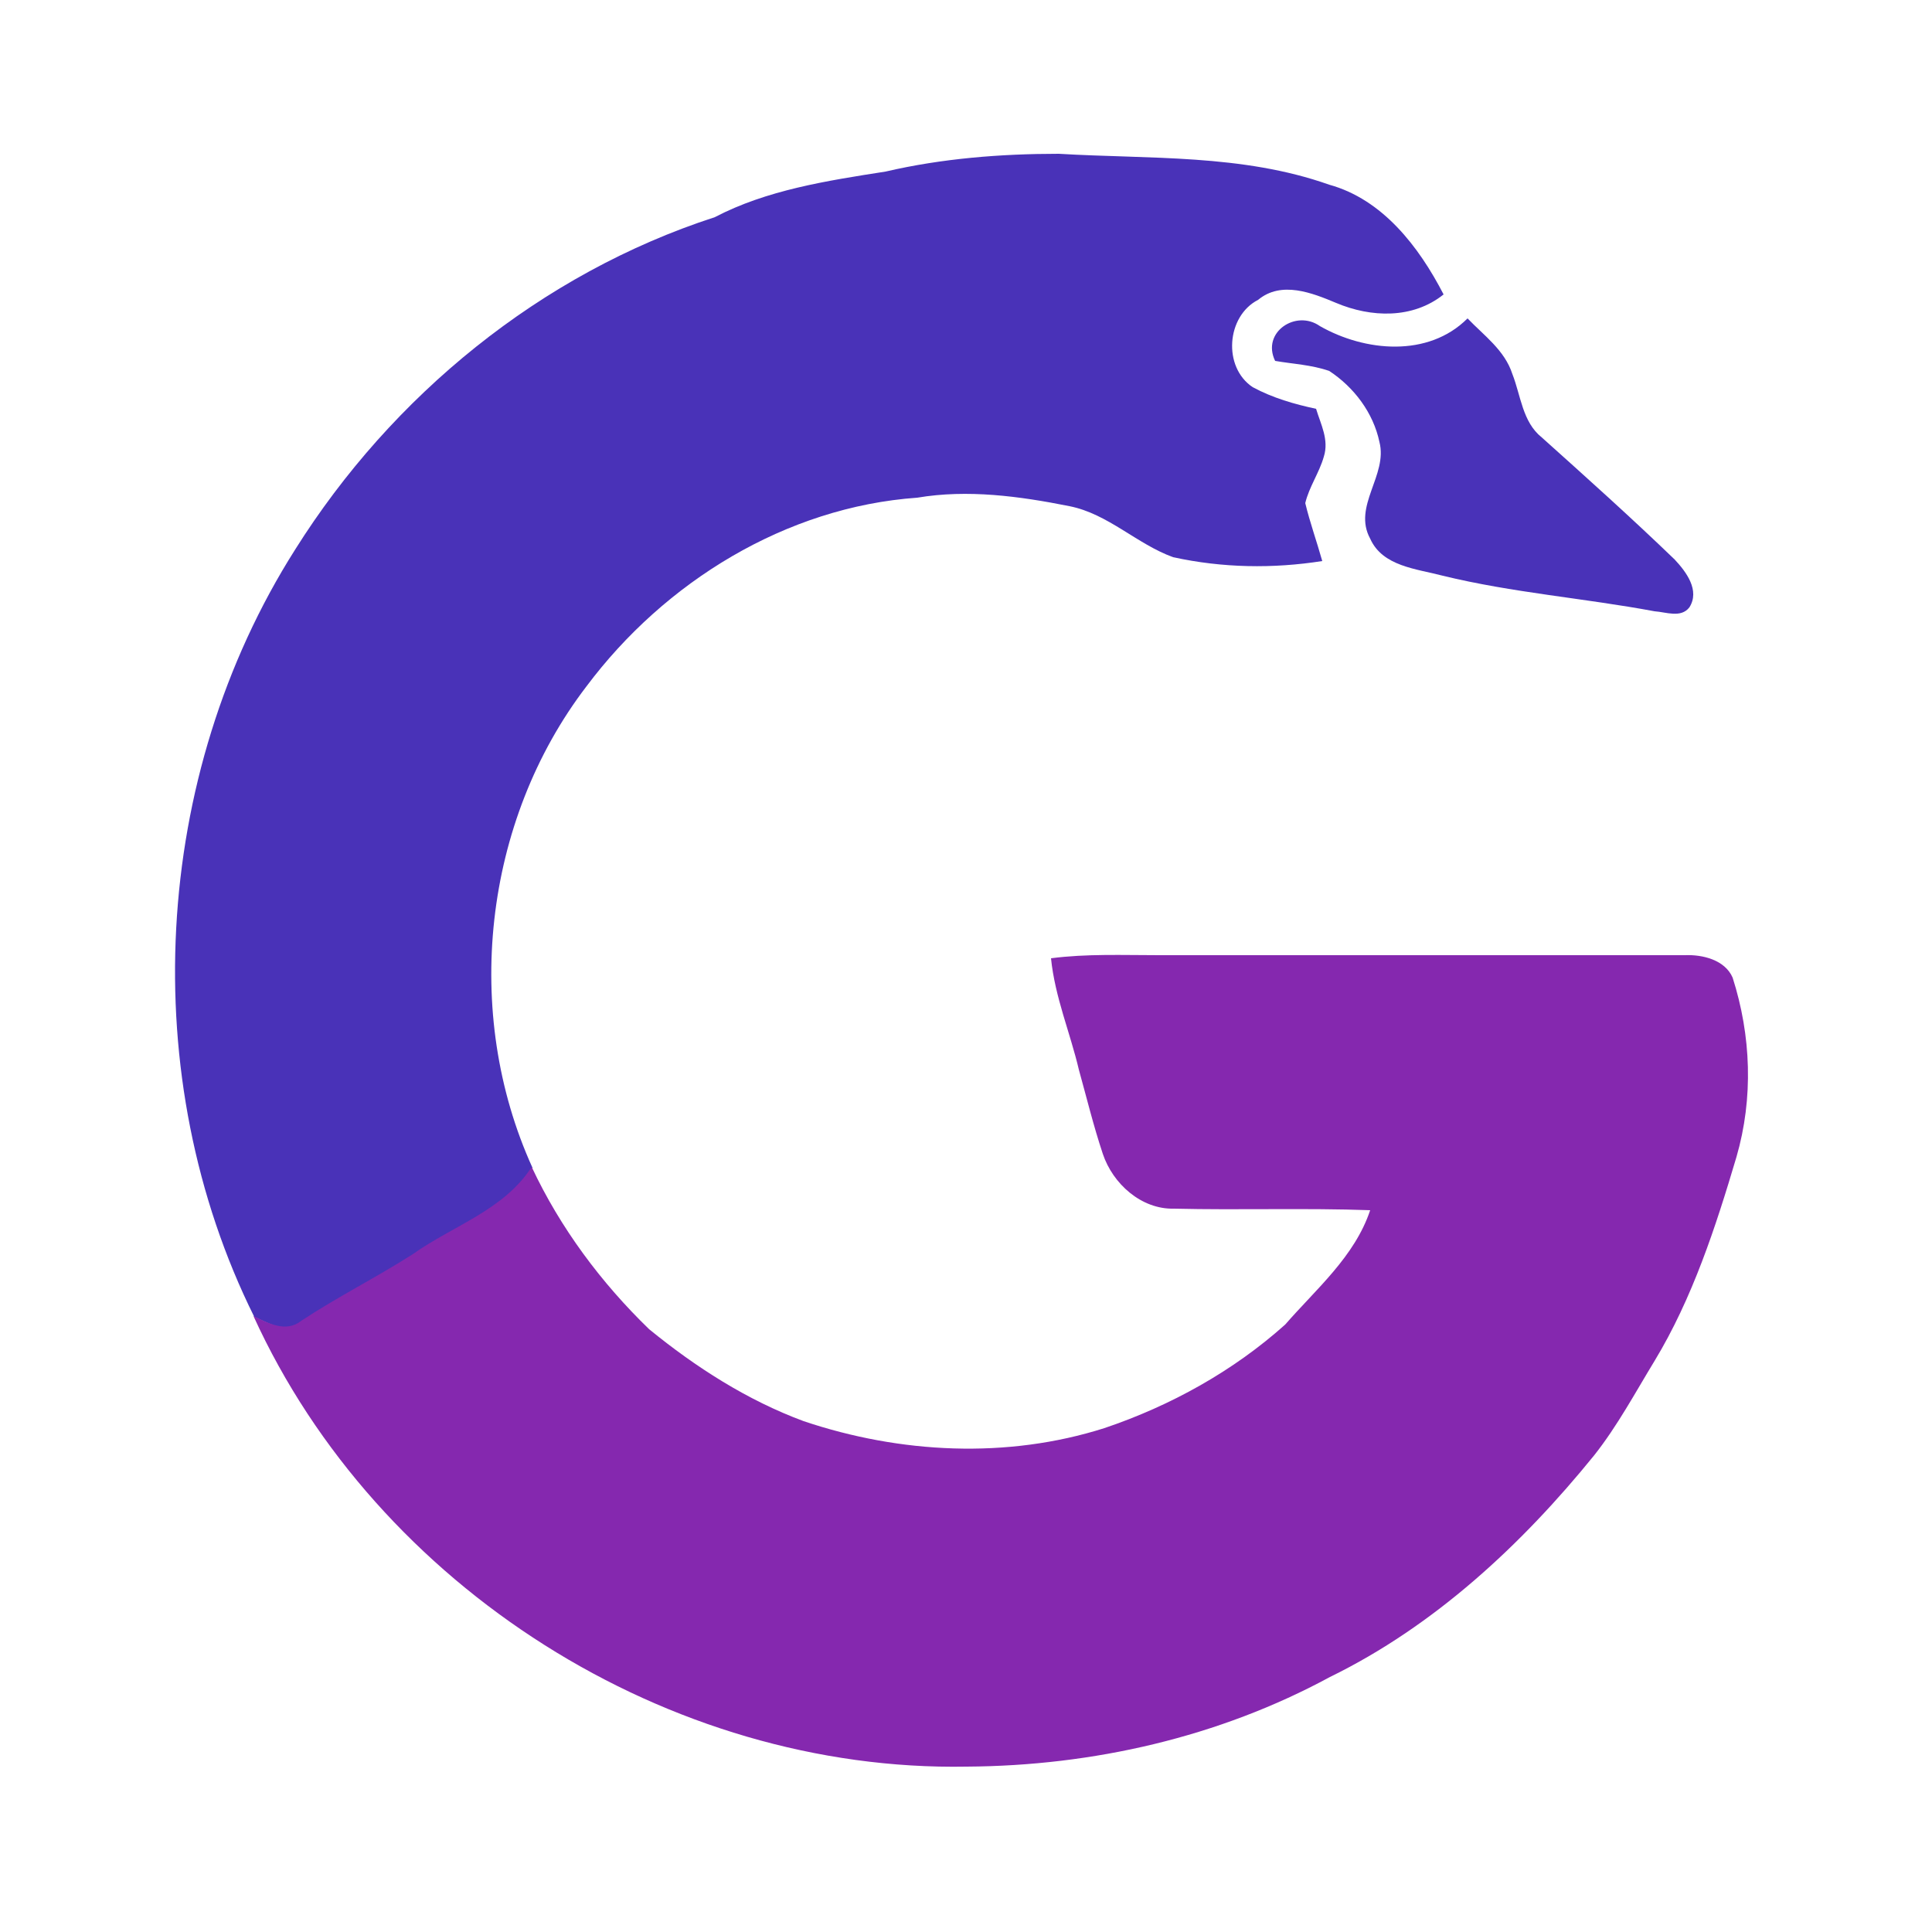 <?xml version="1.0" encoding="utf-8"?>
<!-- Generator: Adobe Illustrator 26.0.3, SVG Export Plug-In . SVG Version: 6.00 Build 0)  -->
<svg version="1.1" id="Layer_1" xmlns="http://www.w3.org/2000/svg" xmlns:xlink="http://www.w3.org/1999/xlink" x="0px" y="0px"
	 viewBox="0 0 250 250" style="enable-background:new 0 0 250 250;" xml:space="preserve">
<style type="text/css">
	.st0{fill:#4932B8;}
	.st1{fill:#8528AF;}
</style>
<g id="_x23_4932b8ff">
	<path class="st0" d="M114.6,22.2c7.3-1.7,14.9-2.3,22.4-2.3c11.7,0.7,23.7,0,35,4c6.9,1.9,11.6,8,14.8,14.2c-4,3.2-9.4,3-13.9,1.1
		c-3.1-1.3-7.1-2.9-10.1-0.4c-4.1,2.1-4.6,8.7-0.7,11.3c2.6,1.4,5.4,2.2,8.2,2.8c0.6,2,1.7,4,1,6.2c-0.6,2.1-1.9,3.9-2.4,6
		c0.6,2.5,1.5,5,2.2,7.5c-6.4,1-12.9,0.9-19.3-0.5c-4.7-1.7-8.4-5.6-13.4-6.6c-6.5-1.3-13.2-2.2-19.7-1.1
		c-17,1.2-32.7,10.9-42.8,24.4c-13.4,17.5-16.1,42.3-7,62.3c-3.7,5.6-10.2,7.6-15.4,11.3c-4.7,3-9.7,5.6-14.4,8.6
		c-1.9,1.7-4.2,0.3-6.2-0.6c-15.4-31-13.3-70,5.3-99.3c12.5-19.9,31.8-35.7,54.3-43C99.2,24.6,106.9,23.4,114.6,22.2z"/>
	<path class="st0" d="M170.8,42.2c5.8,3.3,14,4.1,19.1-1c2.1,2.2,4.8,4.1,5.8,7.2c1.1,2.8,1.3,6.2,3.8,8.2
		c5.8,5.2,11.6,10.4,17.2,15.8c1.5,1.6,3.3,4,1.9,6.2c-1.1,1.4-3,0.6-4.5,0.5c-9.1-1.7-18.4-2.4-27.4-4.6c-3.4-0.9-7.8-1.2-9.4-4.8
		c-2.3-4.2,2.3-8.2,1.2-12.5c-0.8-3.8-3.3-7.1-6.5-9.2c-2.3-0.8-4.7-0.9-7-1.3C163.2,43,167.7,40,170.8,42.2z"/>
</g>
<g id="_x23_8528afff">
	<path class="st1" d="M136,124c4.6-0.6,9.3-0.4,14-0.4c22.7,0,45.4,0,68,0c2.3-0.1,5.2,0.6,6.2,2.9c2.4,7.5,2.7,15.6,0.5,23.2
		c-2.7,9.1-5.7,18.3-10.6,26.4c-2.5,4.1-4.8,8.4-7.8,12.2c-9.4,11.6-20.7,22.1-34.2,28.7c-14.4,7.8-30.7,11.5-47,11.6
		c-38.6,0.7-76.3-23.2-92.3-58.3c1.9,0.9,4.2,2.2,6.2,0.6c4.7-3.1,9.7-5.6,14.4-8.6c5.2-3.7,11.8-5.7,15.4-11.3
		c3.7,7.9,9,15,15.2,21c6,4.9,12.7,9.2,20,11.9c12.5,4.2,26.3,4.9,38.9,0.9c8.6-2.9,16.7-7.4,23.4-13.4c4-4.6,9-8.8,11-14.8
		c-8.4-0.3-16.9,0-25.4-0.2c-4.2,0.1-7.9-3.2-9.2-7.1c-1.2-3.6-2.1-7.3-3.1-10.9C138.5,133.7,136.5,129,136,124z"/>
</g>
</svg>
